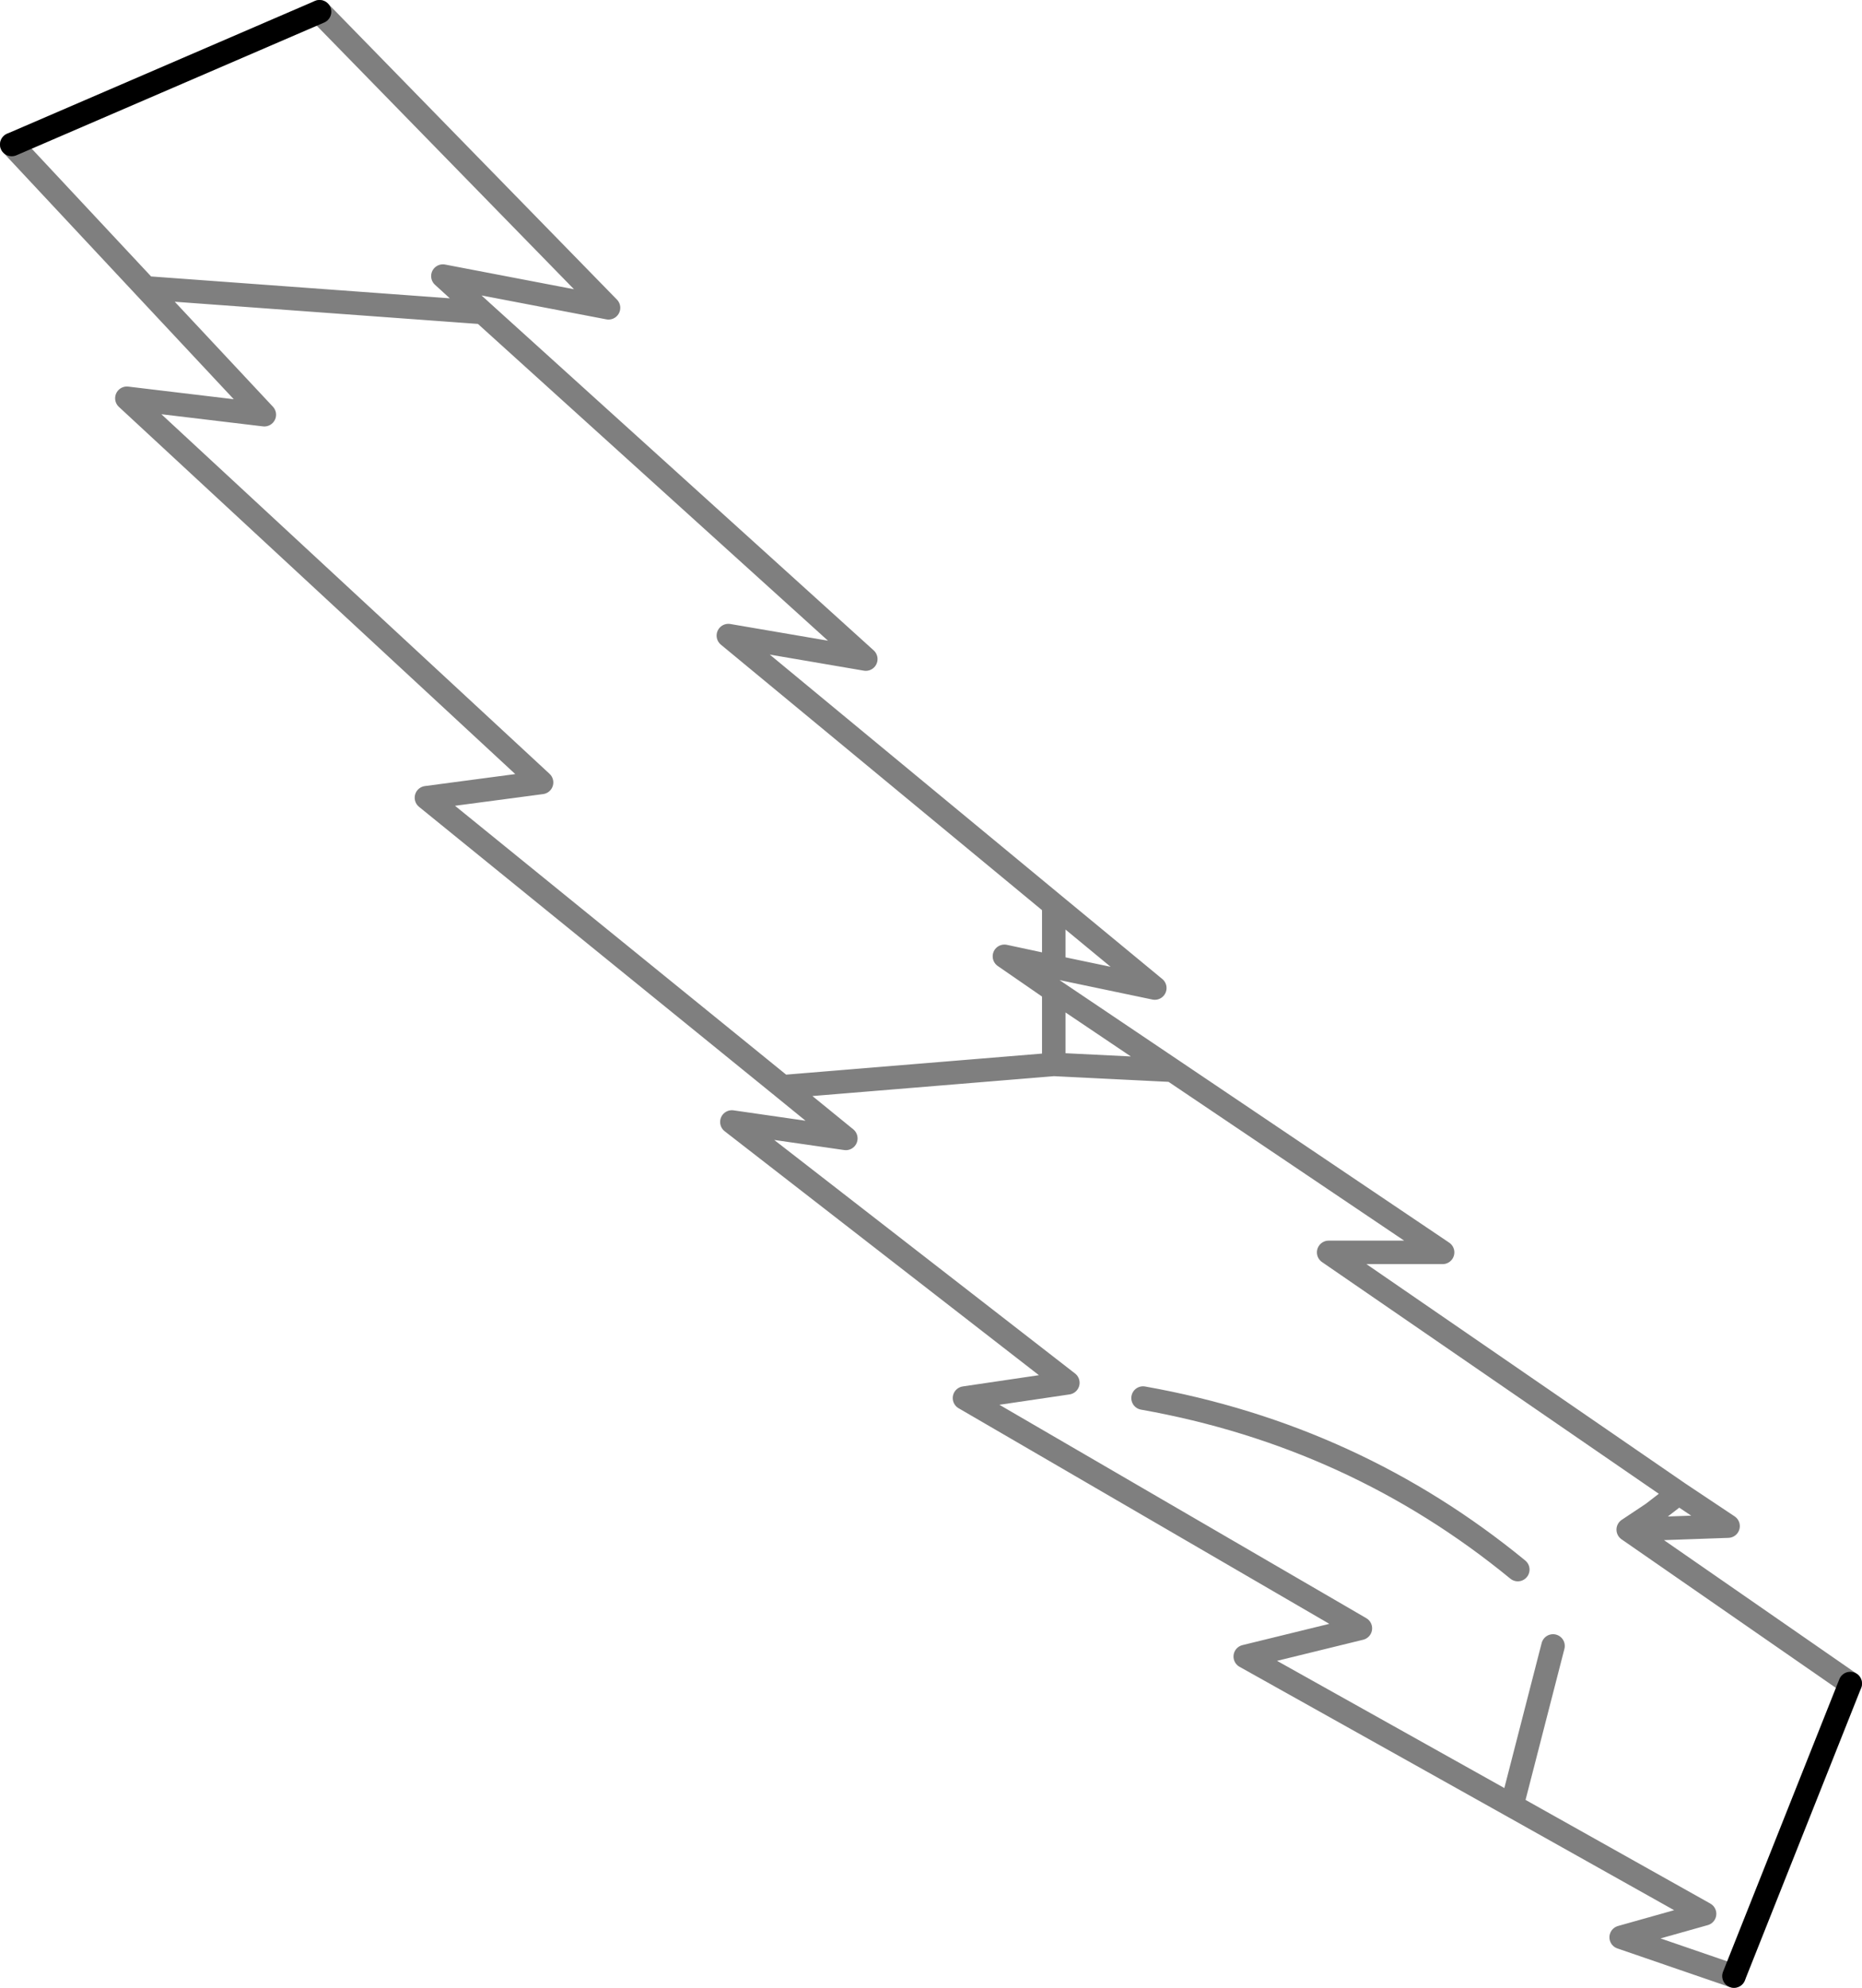 <?xml version="1.0" encoding="UTF-8" standalone="no"?>
<svg xmlns:xlink="http://www.w3.org/1999/xlink" height="84.6px" width="79.25px" xmlns="http://www.w3.org/2000/svg">
  <g transform="matrix(1.0, 0.0, 0.0, 1.0, -354.95, -221.0)">
    <path d="M368.55 221.5 L355.45 227.15 M428.75 305.1 L433.7 292.65" fill="none" stroke="#000000" stroke-linecap="round" stroke-linejoin="round" stroke-width="1.0"/>
    <path d="M433.7 292.65 L424.25 286.1 425.3 285.4 426.4 284.55 411.5 274.3 416.35 274.3 404.85 266.55 399.8 266.3 388.25 267.25 390.95 269.45 386.1 268.75 400.4 279.85 396.0 280.5 412.85 290.3 407.95 291.5 419.3 297.85 421.05 291.05 M424.25 286.1 L428.5 285.95 426.4 284.55 M355.45 227.15 L361.15 233.25 375.5 234.3 373.8 232.75 380.85 234.1 368.55 221.5 M399.8 266.3 L399.8 263.15 397.7 261.7 399.8 262.15 399.8 259.5 385.95 248.05 391.8 249.05 375.5 234.3 M404.85 266.55 L399.8 263.15 M399.8 262.15 L404.1 263.05 399.8 259.5 M361.15 233.25 L366.2 238.65 360.35 237.95 378.0 254.3 373.1 254.95 388.25 267.25 M419.3 297.85 L427.5 302.45 423.95 303.45 428.75 305.1 M403.6 280.5 Q412.6 282.1 419.55 287.8" fill="none" stroke="#000000" stroke-linecap="round" stroke-linejoin="round" stroke-opacity="0.502" stroke-width="1.0"/>
  </g>
</svg>
